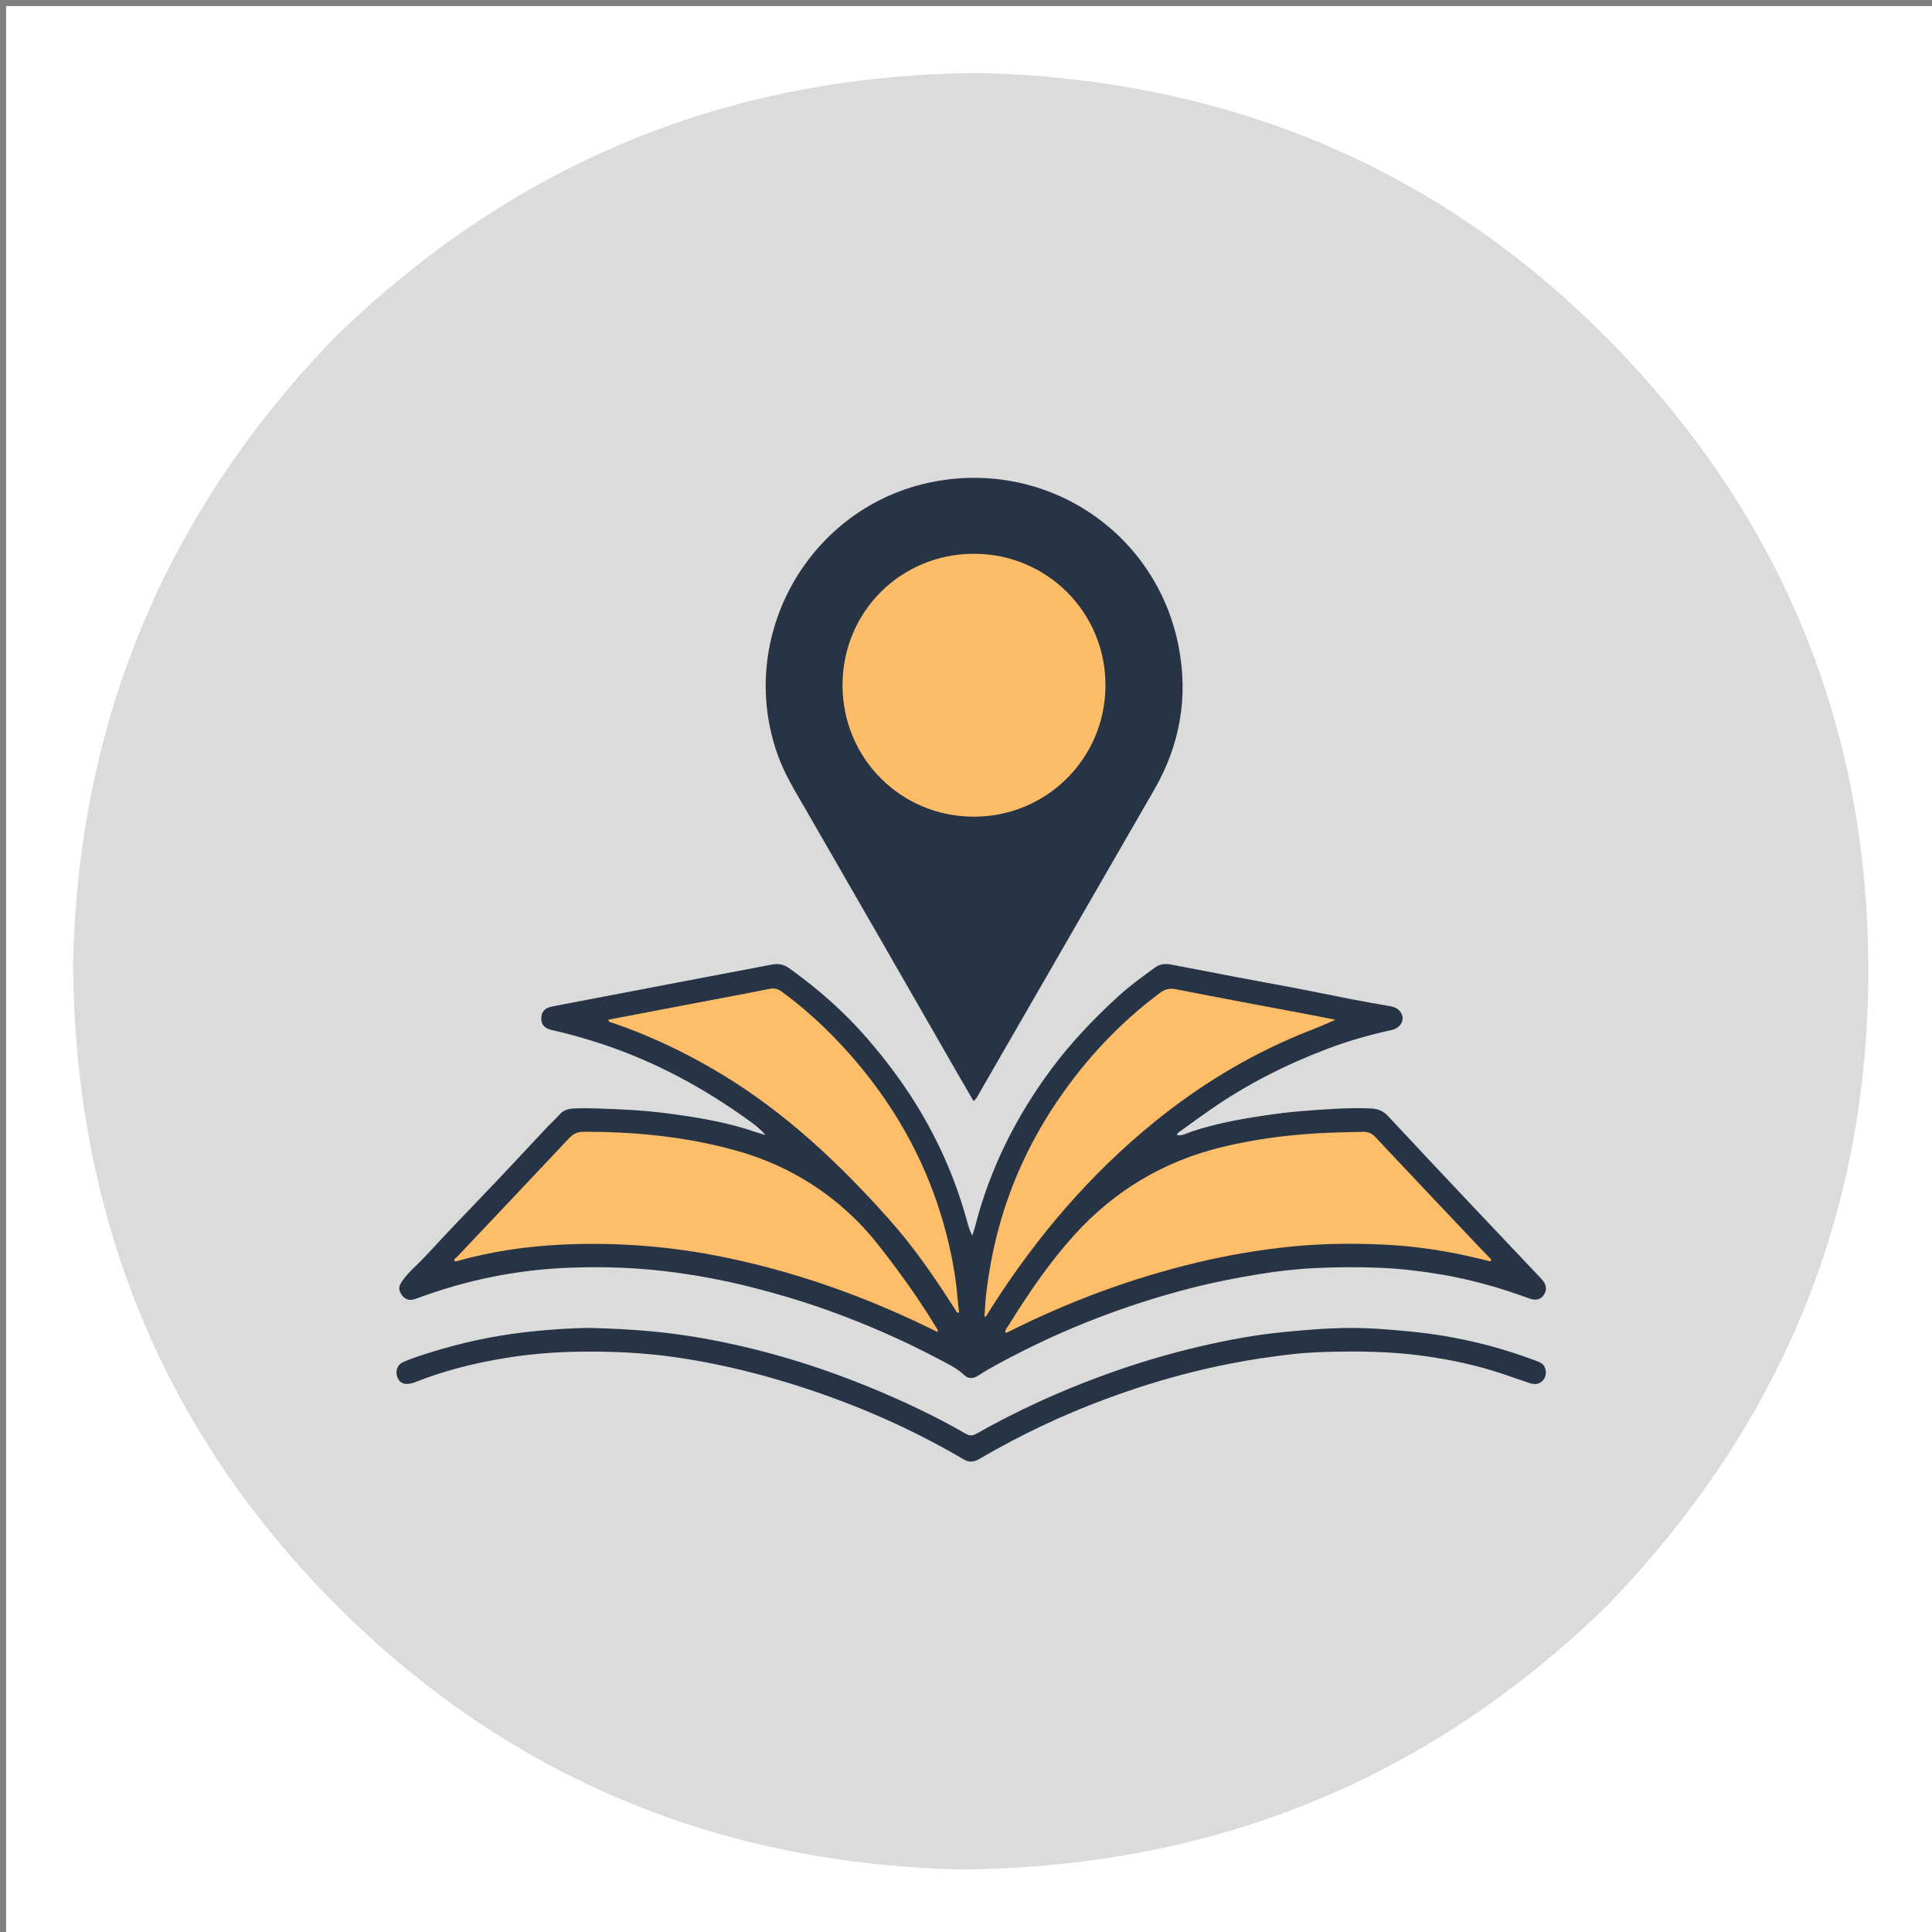 <?xml version="1.0" encoding="utf-8"?>
<!-- Generator: Adobe Illustrator 16.0.0, SVG Export Plug-In . SVG Version: 6.00 Build 0)  -->
<!DOCTYPE svg PUBLIC "-//W3C//DTD SVG 1.1//EN" "http://www.w3.org/Graphics/SVG/1.1/DTD/svg11.dtd">
<svg version="1.1" id="Layer_1" xmlns="http://www.w3.org/2000/svg" xmlns:xlink="http://www.w3.org/1999/xlink" x="0px" y="0px"
	 width="500px" height="500px" viewBox="0 0 500 500" enable-background="new 0 0 500 500" xml:space="preserve">
<rect x="0" y="0" width="500" height="500" fill="#808080" stroke="none"/>
<g>
	<g>
		<path fill-rule="evenodd" clip-rule="evenodd" fill="#FFFFFF" d="M1.577,500.456c0-166.293,0-332.586,0-498.879
			c166.293,0,332.586,0,498.879,0c0,166.293,0,332.586,0,498.879C334.163,500.456,167.87,500.456,1.577,500.456z"/>
		<path fill-rule="evenodd" clip-rule="evenodd" fill="#DCDBDB" d="M249.89,483.818c-63.212-1.096-118.902-23.667-164.225-69.801
			c-44.704-45.503-66.308-100.843-66.756-164.536c1.36-63.022,24.075-117.11,67.921-162.359
			c46.644-45.283,102.448-68.077,167.479-68.215c64.377,1.792,119.726,24.997,164.385,71.477
			c43.97,45.762,65.71,100.984,64.801,164.557c-0.894,62.469-24.28,115.769-67.524,160.574
			C370.127,460.137,315.272,482.947,249.89,483.818z"/>
		<path fill-rule="evenodd" clip-rule="evenodd" fill="#273445" d="M251.955,284.953c-1.42-2.443-2.759-4.725-4.078-7.019
			c-13.125-22.837-26.222-45.691-39.394-68.501c-2.582-4.472-5.303-8.844-7.087-13.731c-11.253-30.809,7.992-64.83,40.205-71.027
			c29.607-5.696,57.821,13.266,63.463,42.826c2.484,13.02,0.287,25.366-6.351,36.88c-12.55,21.768-25.101,43.534-37.65,65.301
			c-2.616,4.538-5.222,9.081-7.846,13.614C252.917,283.816,252.709,284.41,251.955,284.953z"/>
		<path fill-rule="evenodd" clip-rule="evenodd" fill="#273445" d="M198.103,293.739c-1.878-2.188-4.291-3.771-6.635-5.406
			c-11.616-8.103-24.082-14.532-37.634-18.774c-3.602-1.127-7.228-2.152-10.916-2.957c-1.939-0.424-2.824-1.345-2.833-2.973
			c-0.012-1.791,0.904-2.792,2.895-3.169c9.953-1.886,19.901-3.797,29.849-5.707c8.978-1.724,17.965-3.404,26.944-5.128
			c1.599-0.307,3.037-0.087,4.489,0.958c7.357,5.293,14.127,11.188,20.08,18.06c4.681,5.404,8.976,11.063,12.73,17.136
			c5.854,9.468,10.287,19.559,13.208,30.307c0.33,1.213,0.663,2.425,1.365,3.663c0.244-0.799,0.519-1.591,0.727-2.399
			c3.844-14.951,10.611-28.464,19.824-40.823c5.105-6.849,10.956-12.983,17.247-18.709c2.967-2.7,6.214-5.079,9.475-7.43
			c1.312-0.945,2.7-1.028,4.117-0.768c5.649,1.038,11.28,2.176,16.923,3.247c5.05,0.96,10.111,1.856,15.159,2.827
			c4.975,0.955,9.935,1.988,14.907,2.949c3.19,0.616,6.389,1.192,9.594,1.727c1.27,0.212,2.365,0.687,2.999,1.808
			c1.026,1.813-0.163,3.886-2.454,4.386c-5.618,1.225-11.148,2.79-16.519,4.824c-10.66,4.035-20.783,9.129-30.18,15.642
			c-2.802,1.941-5.542,3.961-8.313,5.939c-0.254,0.181-0.463,0.391-0.526,0.825c1.479,0.187,2.72-0.619,4.007-1.038
			c5.839-1.904,11.829-3.049,17.888-3.957c3.452-0.517,6.908-0.981,10.381-1.249c5.98-0.46,11.964-0.938,17.977-0.678
			c1.78,0.077,3.159,0.694,4.39,2.017c6.828,7.34,13.706,14.635,20.583,21.93c6.355,6.74,12.73,13.462,19.097,20.191
			c1.209,1.278,1.47,2.672,0.729,3.896c-0.849,1.403-2.108,1.788-3.915,1.124c-7.388-2.715-14.934-4.861-22.694-6.183
			c-5.231-0.89-10.494-1.513-15.813-1.739c-5.626-0.24-11.248-0.195-16.859,0.068c-4.996,0.234-9.979,0.812-14.919,1.632
			c-5.661,0.941-11.294,2.032-16.863,3.452c-18.641,4.753-36.352,11.812-53.104,21.272c-0.79,0.446-1.531,0.98-2.308,1.452
			c-1.437,0.873-2.574,0.922-3.752-0.19c-1.862-1.756-4.139-2.807-6.336-3.975c-8.896-4.725-18.101-8.779-27.556-12.243
			c-7.234-2.65-14.62-4.839-22.096-6.702c-6.312-1.573-12.711-2.761-19.15-3.618c-8.814-1.173-17.679-1.509-26.582-1.191
			c-13.805,0.491-27.136,3.188-40.049,8.048c-1.894,0.713-3.286,0.072-4.099-1.664c-0.499-1.065-0.175-1.915,0.399-2.761
			c0.988-1.453,2.211-2.71,3.472-3.917c2.362-2.261,4.525-4.706,6.756-7.092c4.614-4.936,9.343-9.763,13.988-14.67
			c4.437-4.687,8.82-9.424,13.241-14.126c1.092-1.161,2.291-2.225,3.351-3.413c0.988-1.107,2.171-1.521,3.618-1.589
			c3.957-0.187,7.898,0.06,11.847,0.216c4.78,0.19,9.548,0.617,14.27,1.278c7.109,0.996,14.194,2.232,21.019,4.594
			C196.385,293.26,197.249,293.484,198.103,293.739z"/>
		<path fill-rule="evenodd" clip-rule="evenodd" fill="#273445" d="M152.266,343.662c12.34,0.292,20.868,1.143,29.31,2.627
			c14.841,2.61,29.215,6.896,43.162,12.598c8.622,3.524,17.05,7.466,25.125,12.123c1.053,0.606,1.793,0.624,2.875,0.012
			c10.226-5.789,20.88-10.672,31.897-14.75c8.776-3.249,17.722-5.949,26.851-8.033c6.641-1.515,13.342-2.753,20.107-3.436
			c8.375-0.845,16.765-1.504,25.223-0.894c5.68,0.41,11.338,0.892,16.947,1.834c8.134,1.365,16.067,3.503,23.778,6.439
			c0.845,0.321,1.721,0.609,2.175,1.529c0.551,1.117,0.454,2.517-0.316,3.433c-0.964,1.146-2.202,1.23-3.51,0.799
			c-2.436-0.803-4.851-1.668-7.284-2.479c-6.318-2.104-12.813-3.499-19.386-4.45c-7.291-1.055-14.646-1.319-22.016-1.221
			c-4.33,0.058-8.661,0.182-12.953,0.686c-5.33,0.626-10.643,1.393-15.924,2.435c-8.159,1.609-16.176,3.716-24.06,6.311
			c-11.22,3.692-22.093,8.241-32.548,13.755c-2.813,1.484-5.597,3.031-8.34,4.642c-1.395,0.818-2.641,0.855-4.034,0.035
			c-15.127-8.9-31.177-15.624-48.013-20.568c-8.14-2.392-16.383-4.269-24.743-5.575c-9.306-1.454-18.691-1.88-28.124-1.675
			c-7.913,0.171-15.725,1.071-23.439,2.681c-5.676,1.185-11.283,2.737-16.71,4.848c-0.769,0.299-1.552,0.624-2.358,0.749
			c-1.645,0.256-2.752-0.453-3.187-1.884c-0.456-1.503,0.081-3.029,1.457-3.664c1.362-0.629,2.785-1.141,4.21-1.617
			c7.971-2.666,16.093-4.639,24.438-5.794C140.571,344.092,148.284,343.714,152.266,343.662z"/>
		<path fill-rule="evenodd" clip-rule="evenodd" fill="#FDBD68" d="M218.045,177.278c0.014-18.93,15.102-33.978,34.052-33.961
			c18.879,0.017,34.03,15.196,33.998,34.061c-0.032,18.859-15.228,34.002-34.099,33.981
			C233.105,211.339,218.031,196.207,218.045,177.278z"/>
		<path fill-rule="evenodd" clip-rule="evenodd" fill="#FDBD69" d="M260.134,344.771c0.057-0.824,0.679-1.425,1.088-2.085
			c5.007-8.077,10.363-15.921,16.733-22.987c10.459-11.602,23.375-19.267,38.549-22.901c7.88-1.889,15.914-2.987,24.034-3.477
			c4.099-0.247,8.189-0.315,12.286-0.405c1.331-0.029,2.234,0.414,3.142,1.381c8.418,8.975,16.884,17.902,25.339,26.841
			c1.306,1.38,2.639,2.732,3.938,4.118c0.28,0.299,0.8,0.501,0.58,1.198c-3.149-0.723-6.287-1.522-9.468-2.137
			c-6.04-1.167-12.127-1.929-18.259-2.214c-7.895-0.368-15.796-0.291-23.667,0.484c-8.299,0.817-16.507,2.216-24.624,4.15
			c-16.963,4.041-33.185,10.096-48.761,17.909C260.796,344.771,260.565,345.037,260.134,344.771z"/>
		<path fill-rule="evenodd" clip-rule="evenodd" fill="#FDBD69" d="M242.689,344.758c-17.421-8.688-35.384-15.205-54.269-19.184
			c-14.193-2.99-28.514-4.155-42.977-3.47c-9.254,0.438-18.396,1.779-27.333,4.318c-0.132,0.037-0.284,0.005-0.435,0.005
			c-0.31-0.604,0.271-0.789,0.534-1.067c9.702-10.274,19.434-20.522,29.106-30.825c1.079-1.149,2.17-1.622,3.744-1.627
			c13.186-0.043,26.228,1.247,38.954,4.727c12.383,3.387,23.253,9.608,32.271,18.816c3.665,3.742,6.805,7.962,9.933,12.165
			c3.583,4.813,6.94,9.783,10.06,14.912C242.459,343.828,242.785,344.085,242.689,344.758z"/>
		<path fill-rule="evenodd" clip-rule="evenodd" fill="#FDBD69" d="M345.542,263.908c-3.219,1.571-6.483,2.713-9.674,4.053
			c-13.388,5.624-25.638,13.118-36.914,22.247c-16.751,13.561-30.535,29.726-42.123,47.828c-0.53,0.828-1.043,1.668-1.569,2.499
			c-0.035,0.055-0.119,0.08-0.477,0.309c0.143-2.072,0.192-3.956,0.414-5.819c0.778-6.552,2.015-13.004,3.879-19.354
			c3.279-11.166,8.259-21.499,14.804-31.086c7.251-10.62,15.943-19.882,26.268-27.592c1.295-0.967,2.468-1.321,4.158-0.987
			c11.356,2.249,22.743,4.345,34.118,6.499C340.802,262.954,343.17,263.439,345.542,263.908z"/>
		<path fill-rule="evenodd" clip-rule="evenodd" fill="#FDBD69" d="M157.416,263.902c7.181-1.372,14.309-2.739,21.437-4.097
			c6.688-1.274,13.388-2.494,20.059-3.85c1.318-0.268,2.3-0.12,3.374,0.664c7.708,5.634,14.479,12.245,20.527,19.608
			c9.953,12.116,17.228,25.654,21.467,40.777c1.802,6.428,3.099,12.956,3.587,19.631c0.076,1.031,0.235,2.057,0.356,3.092
			c-0.74,0.064-0.813-0.485-1.039-0.841c-5.178-8.144-10.635-16.091-17.068-23.307c-12.782-14.337-26.639-27.45-43.174-37.472
			c-9.043-5.48-18.525-10.027-28.542-13.441C158.064,264.554,157.612,264.646,157.416,263.902z"/>
	</g>
</g>
</svg>
